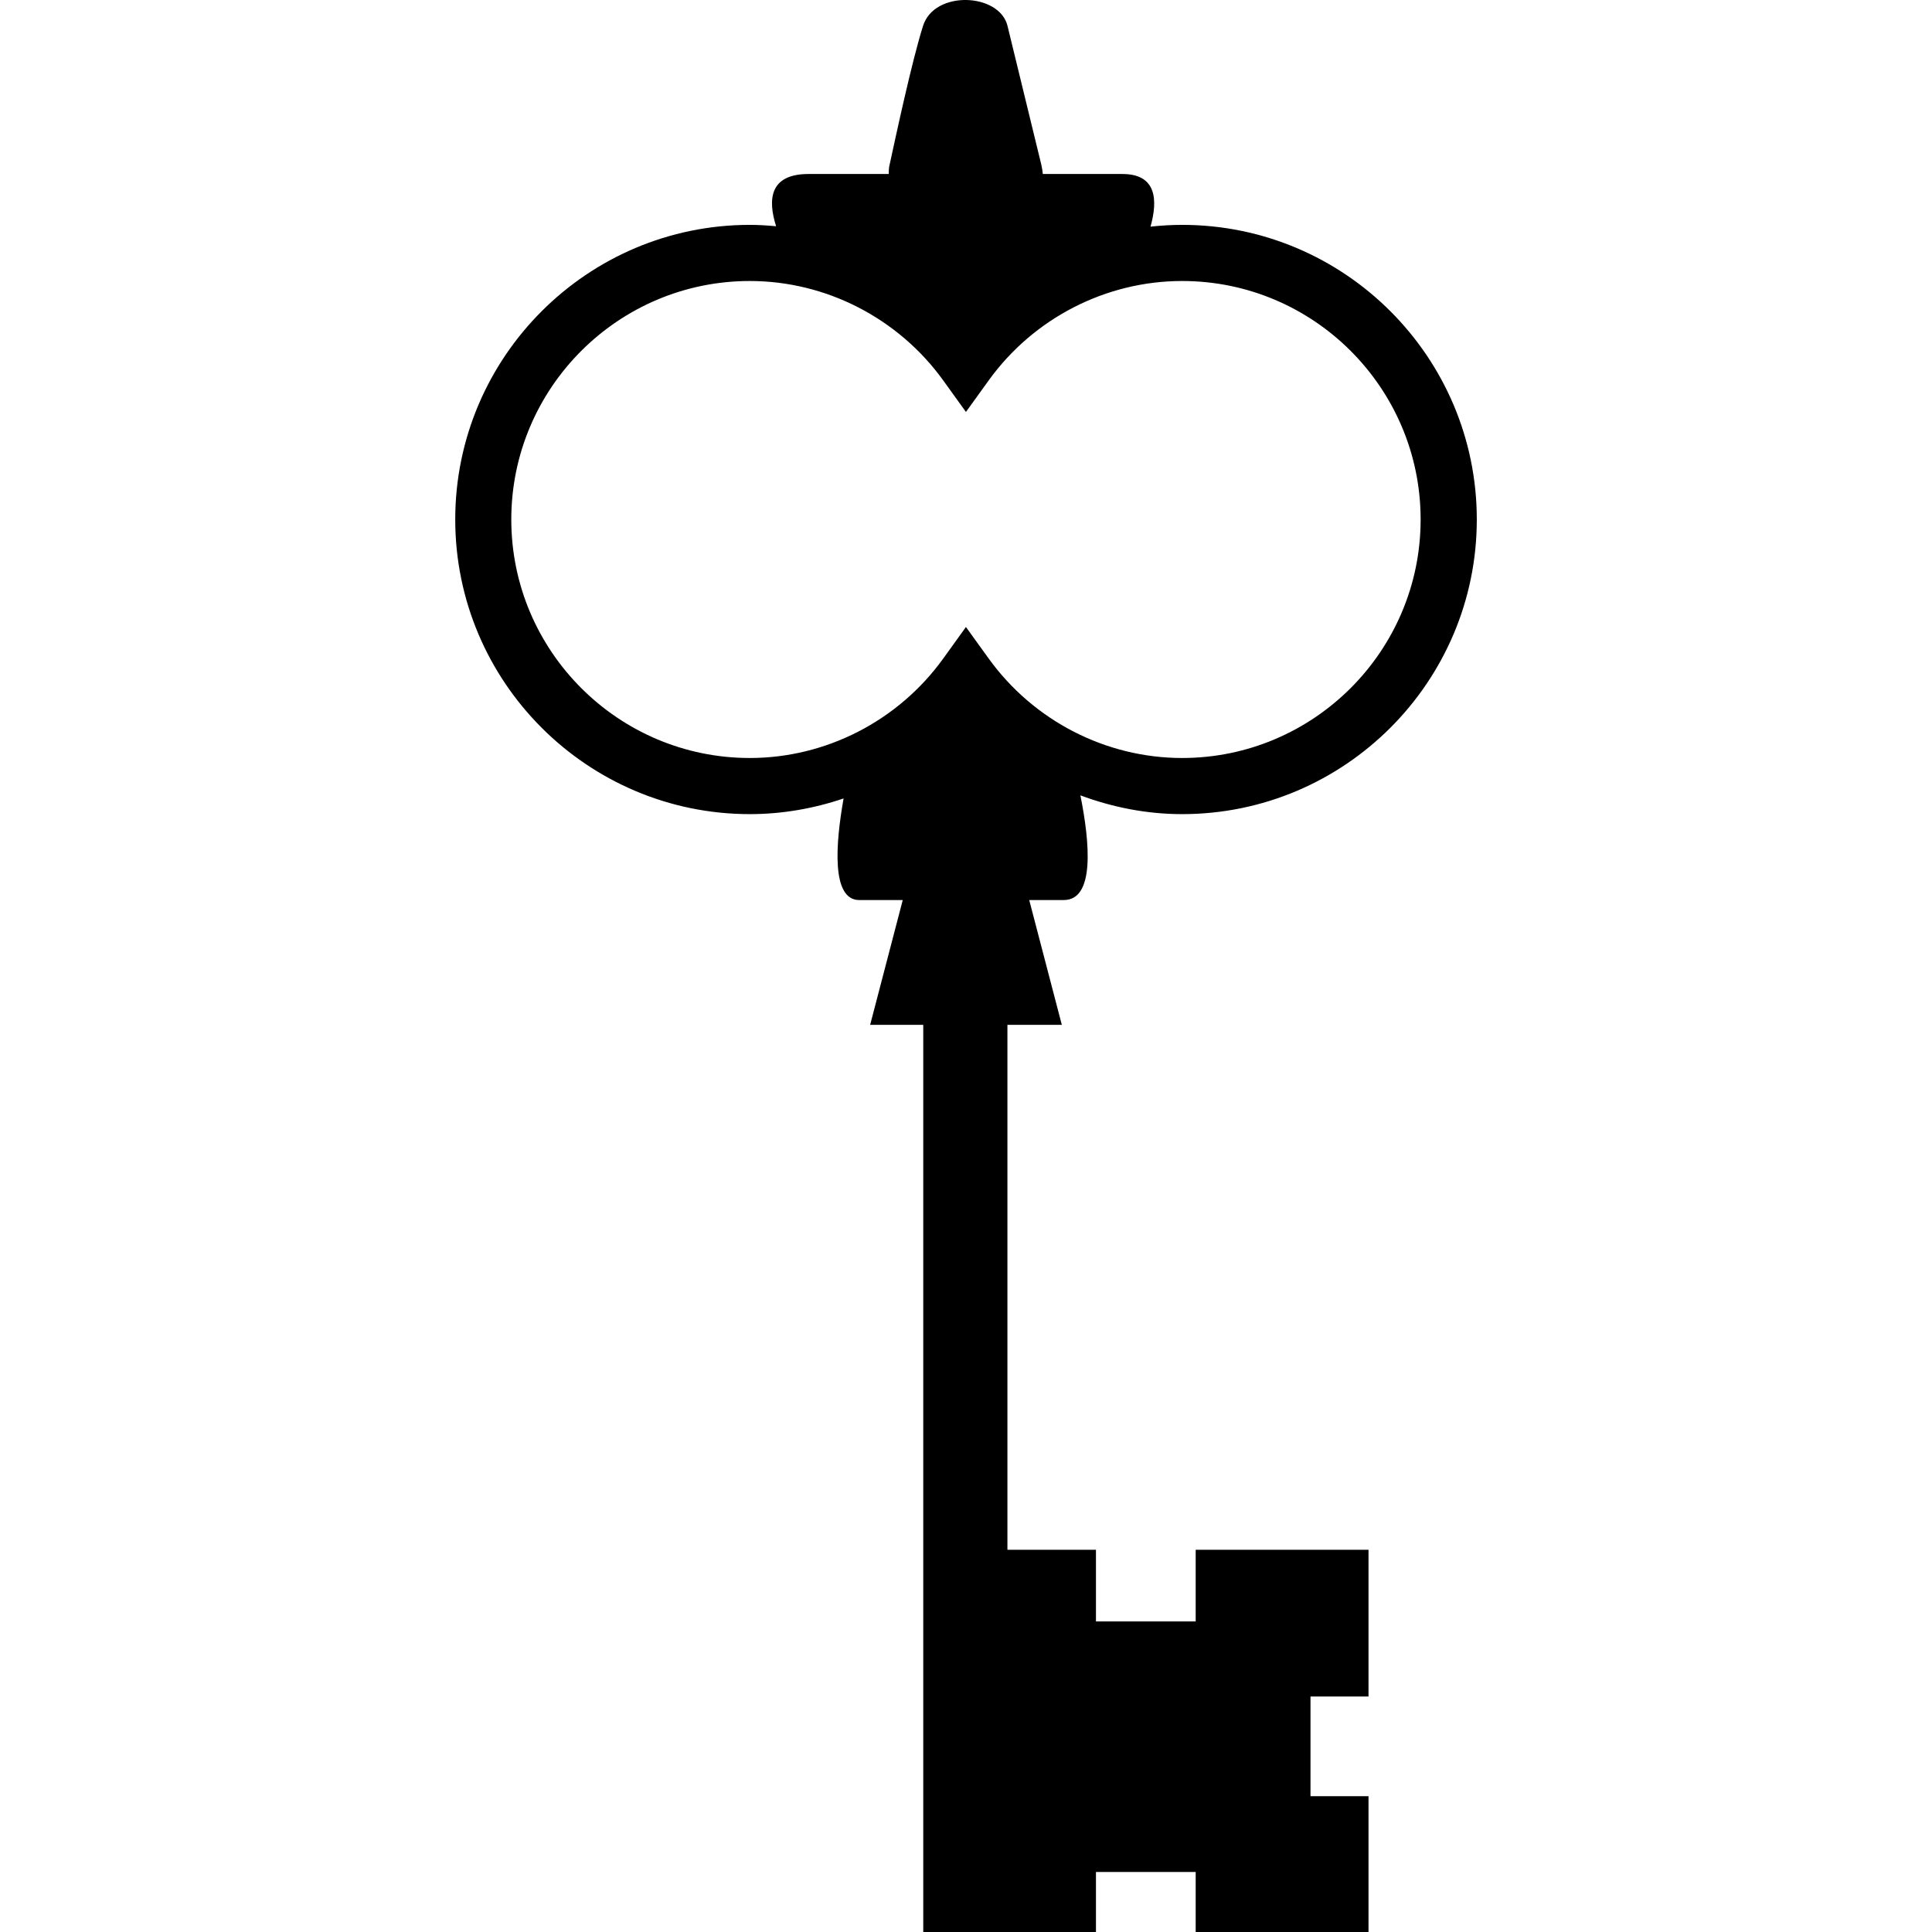 <?xml version="1.0" encoding="iso-8859-1"?>
<!-- Generator: Adobe Illustrator 16.0.0, SVG Export Plug-In . SVG Version: 6.00 Build 0)  -->
<!DOCTYPE svg PUBLIC "-//W3C//DTD SVG 1.1//EN" "http://www.w3.org/Graphics/SVG/1.1/DTD/svg11.dtd">
<svg version="1.1" id="Capa_1" xmlns="http://www.w3.org/2000/svg" xmlns:xlink="http://www.w3.org/1999/xlink" x="0px" y="0px"
	 width="49.187px" height="49.188px" viewBox="0 0 49.187 49.188" style="enable-background:new 0 0 49.187 49.188;"
	 xml:space="preserve">
<g>
	<path d="M37.598,13.226c0-4.136-3.364-7.501-7.501-7.501c-0.271,0-0.54,0.016-0.806,0.045c0.192-0.686,0.151-1.34-0.716-1.34
		c-0.525,0-1.235,0-2.026,0c-0.009-0.087-0.021-0.17-0.04-0.245c-0.316-1.295-0.654-2.688-0.859-3.527
		c-0.206-0.839-1.86-0.915-2.15,0s-0.704,2.861-0.859,3.571c-0.011,0.052-0.015,0.122-0.015,0.201c-0.768,0-1.477,0-2.042,0
		c-0.991,0-1.042,0.647-0.825,1.33c-0.222-0.02-0.444-0.035-0.668-0.035c-4.136,0-7.501,3.365-7.501,7.501
		c0,4.136,3.365,7.501,7.501,7.501c0.82,0,1.624-0.141,2.386-0.399c-0.204,1.147-0.318,2.587,0.4,2.587c0.294,0,0.677,0,1.106,0
		l-0.83,3.177h1.352v13.364v6.168v3.563h4.397v-1.528h2.539v1.528h4.4v-3.458h-1.477v-2.538h1.477v-3.735h-4.4v1.825h-2.539v-1.825
		h-2.254V26.091h1.385l-0.83-3.177c0.322,0,0.629,0,0.881,0c0.79,0,0.667-1.444,0.422-2.665c0.822,0.306,1.695,0.478,2.59,0.478
		C34.234,20.727,37.598,17.361,37.598,13.226z M25.172,16.767l-0.58-0.804l-0.579,0.804c-1.143,1.585-2.983,2.531-4.924,2.531
		c-3.349,0-6.072-2.725-6.072-6.072c0-3.349,2.724-6.072,6.072-6.072c1.94,0,3.781,0.946,4.924,2.53l0.579,0.804l0.58-0.804
		c1.142-1.584,2.983-2.53,4.924-2.53c3.349,0,6.072,2.724,6.072,6.072s-2.724,6.072-6.072,6.072
		C28.156,19.298,26.316,18.352,25.172,16.767z"/>
</g>
<g>
</g>
<g>
</g>
<g>
</g>
<g>
</g>
<g>
</g>
<g>
</g>
<g>
</g>
<g>
</g>
<g>
</g>
<g>
</g>
<g>
</g>
<g>
</g>
<g>
</g>
<g>
</g>
<g>
</g>
</svg>
